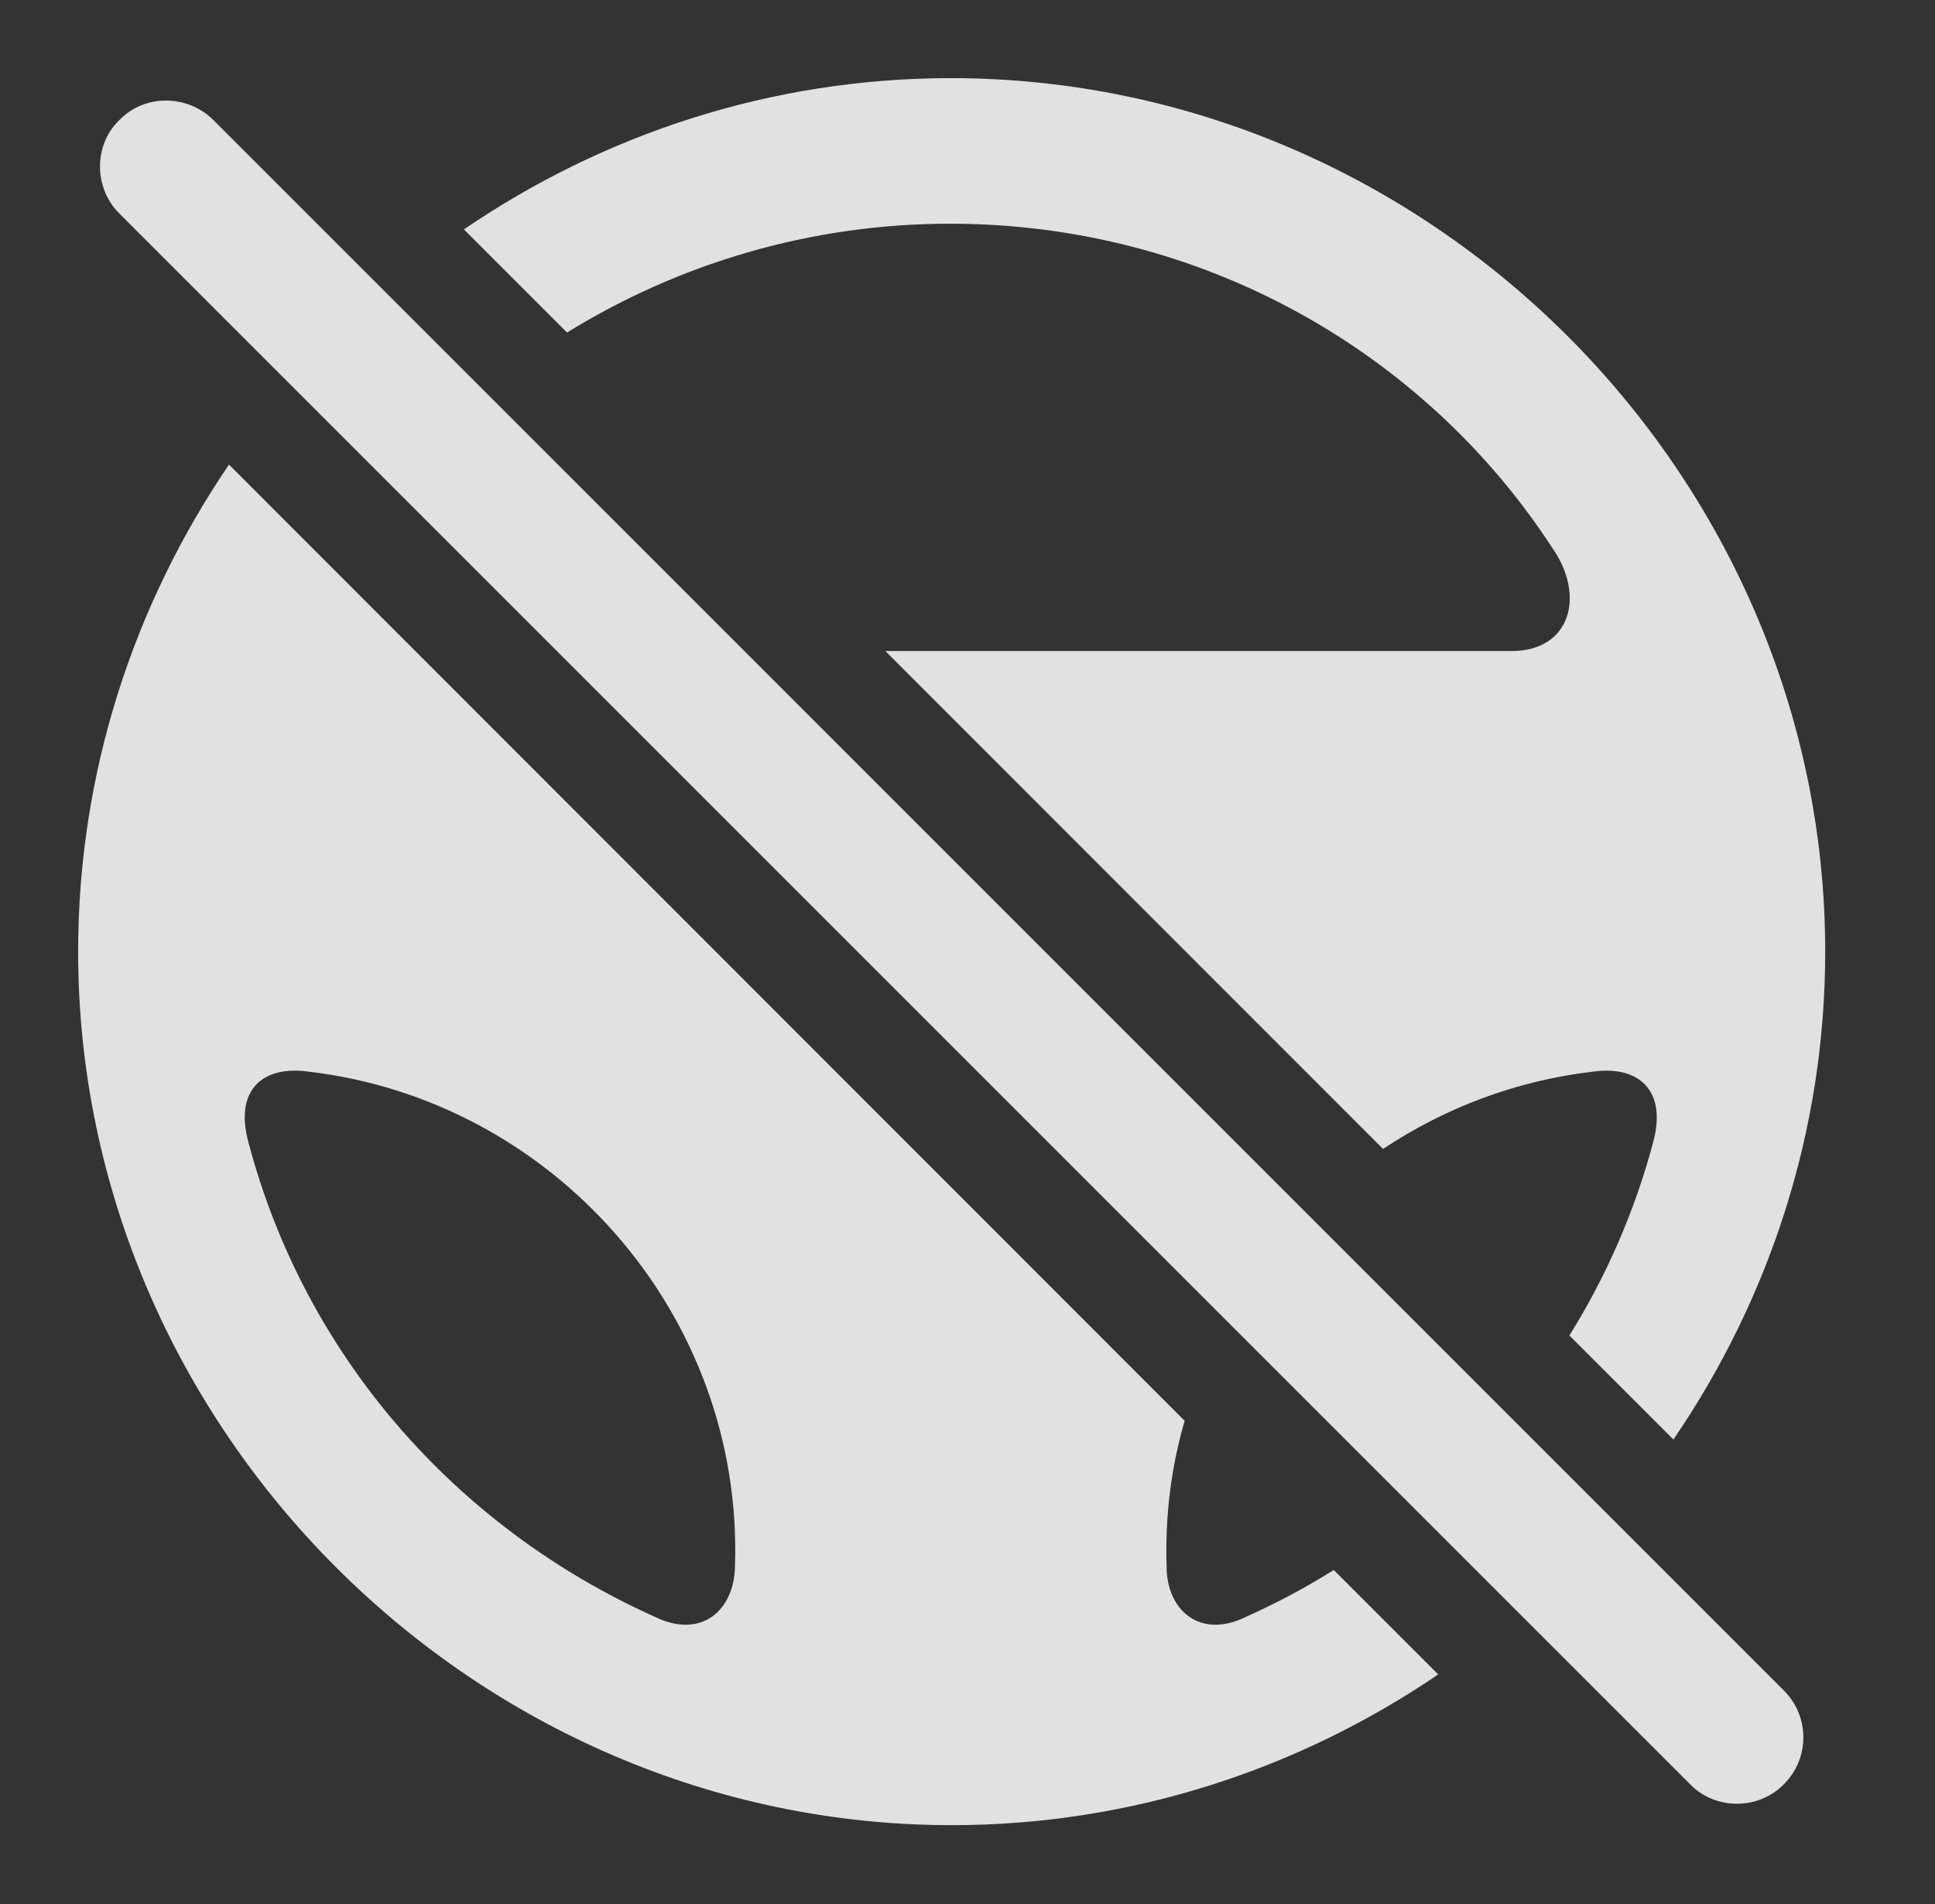 <?xml version="1.0" encoding="UTF-8"?>
<!--Generator: Apple Native CoreSVG 232.5-->
<!DOCTYPE svg
PUBLIC "-//W3C//DTD SVG 1.1//EN"
       "http://www.w3.org/Graphics/SVG/1.1/DTD/svg11.dtd">
<svg version="1.1" xmlns="http://www.w3.org/2000/svg" xmlns:xlink="http://www.w3.org/1999/xlink" width="22.065" height="21.714">
 <rect width="100%" height="100%" fill="#333333" stroke="none"/>
 <g>
  <rect height="21.714" opacity="0" width="22.065" x="0" y="0"/>
  <path d="M13.509 16.202C13.355 16.729 13.284 17.288 13.303 17.864C13.303 18.362 13.684 18.694 14.202 18.44C14.553 18.283 14.89 18.104 15.209 17.903L16.4 19.094C14.809 20.177 12.896 20.813 10.852 20.813C5.413 20.813 0.891 16.292 0.891 10.852C0.891 8.805 1.528 6.891 2.611 5.298ZM2.834 13.03C3.469 15.432 5.168 17.405 7.473 18.44C8 18.694 8.372 18.362 8.381 17.864C8.479 14.993 6.311 12.542 3.508 12.219C3 12.151 2.668 12.424 2.834 13.03ZM20.813 10.852C20.813 12.901 20.173 14.82 19.082 16.415L17.896 15.229C18.317 14.554 18.64 13.815 18.85 13.03C19.016 12.424 18.674 12.151 18.176 12.219C17.293 12.32 16.475 12.633 15.771 13.102L10.096 7.424L17.239 7.424C17.903 7.424 18.088 6.799 17.698 6.243C16.252 4.026 13.723 2.551 10.832 2.551C9.23 2.551 7.729 3.012 6.466 3.792L5.29 2.616C6.882 1.529 8.797 0.891 10.842 0.891C16.291 0.891 20.813 5.403 20.813 10.852Z" fill="#ffffff" fill-opacity="0.85"/>
  <path d="M19.28 20.354C19.573 20.647 20.061 20.637 20.344 20.344C20.637 20.051 20.637 19.573 20.344 19.28L2.434 1.37C2.141 1.077 1.653 1.067 1.36 1.37C1.067 1.653 1.067 2.141 1.36 2.434Z" fill="#ffffff" fill-opacity="0.85"/>
 </g>
</svg>
